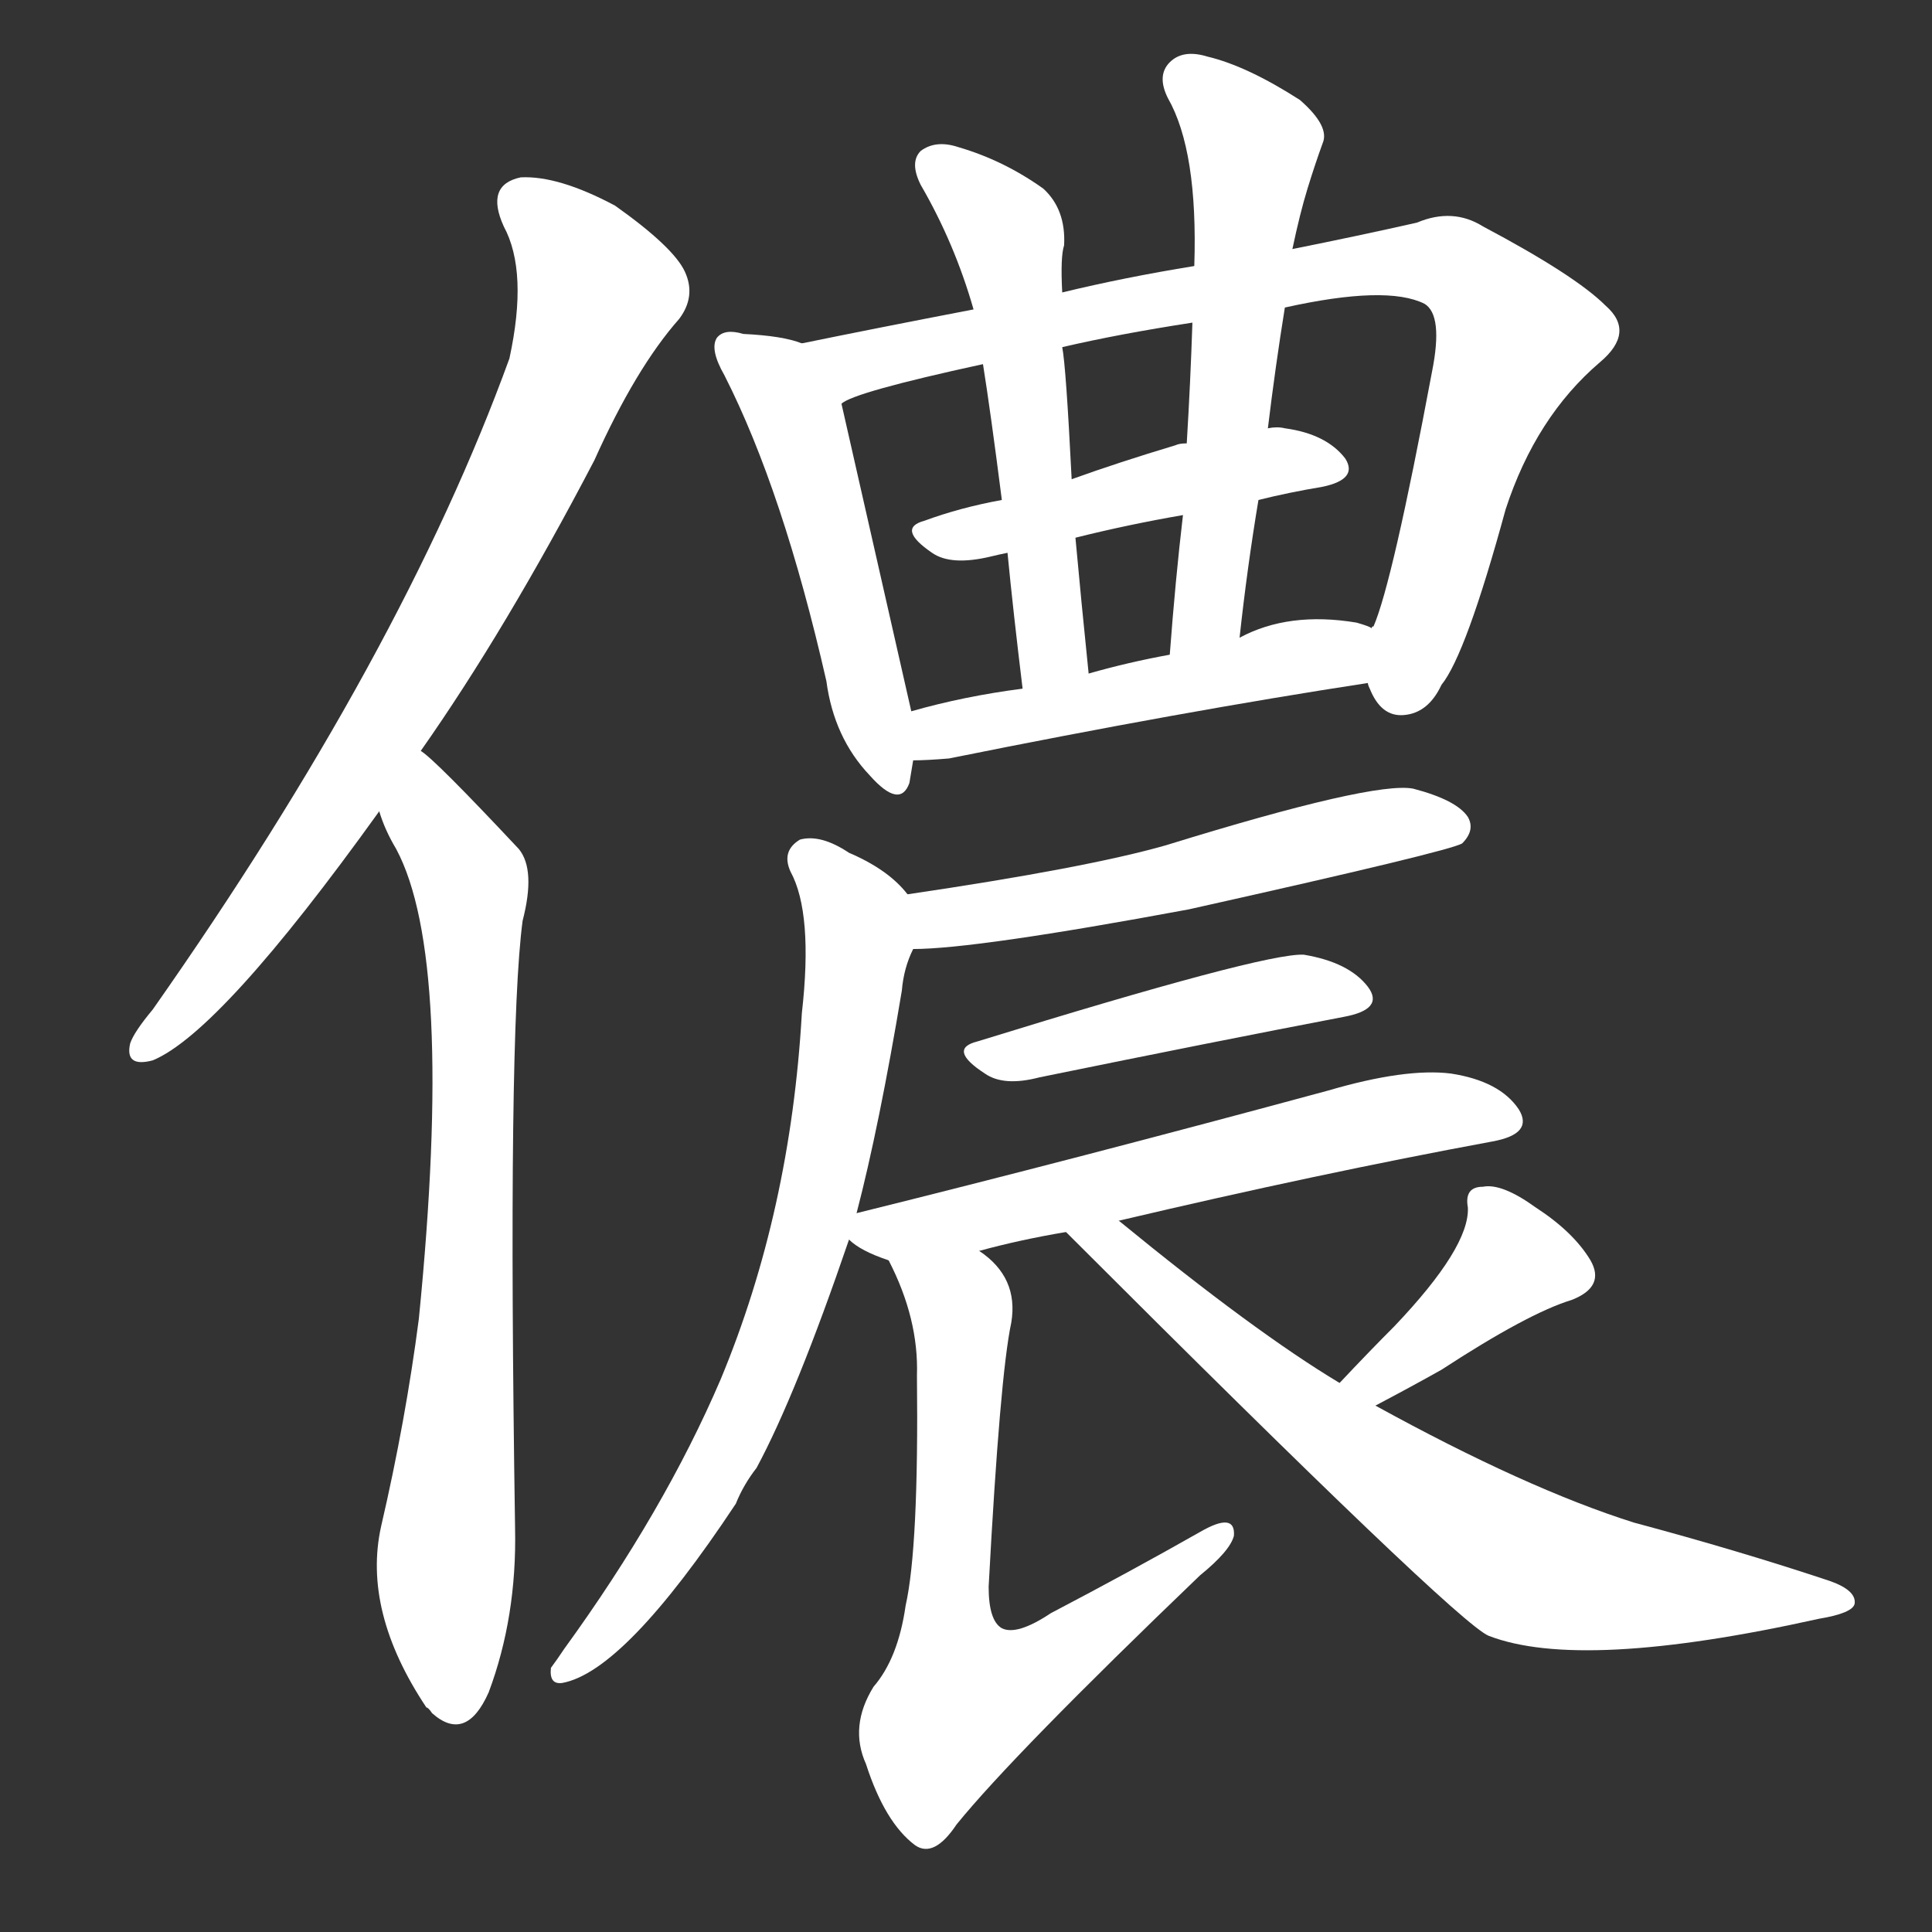 <svg version="1.1" viewBox="0 0 1024 1024" xmlns="http://www.w3.org/2000/svg">
  <rect x="0" y="0" width="1024" height="1024" fill="#333333" stroke="none"/>
  <g transform="scale(1, -1) translate(0, -900)">
    <style type="text/css">
        .stroke1 {fill: #FFFFFF;}
        .stroke2 {fill: #FFFFFF;}
        .stroke3 {fill: #FFFFFF;}
        .stroke4 {fill: #FFFFFF;}
        .stroke5 {fill: #FFFFFF;}
        .stroke6 {fill: #FFFFFF;}
        .stroke7 {fill: #FFFFFF;}
        .stroke8 {fill: #FFFFFF;}
        .stroke9 {fill: #FFFFFF;}
        .stroke10 {fill: #FFFFFF;}
        .stroke11 {fill: #FFFFFF;}
        .stroke12 {fill: #FFFFFF;}
        .stroke13 {fill: #FFFFFF;}
        .stroke14 {fill: #FFFFFF;}
        .stroke15 {fill: #FFFFFF;}
        .stroke16 {fill: #FFFFFF;}
        .stroke17 {fill: #FFFFFF;}
        .stroke18 {fill: #FFFFFF;}
        .stroke19 {fill: #FFFFFF;}
        .stroke20 {fill: #FFFFFF;}
        text {
            font-family: Helvetica;
            font-size: 50px;
            fill: #FFFFFF;}
            paint-order: stroke;
            stroke: #000000;
            stroke-width: 4px;
            stroke-linecap: butt;
            stroke-linejoin: miter;
            font-weight: 800;
        }
    </style>

    <path d="M 223 502 Q 268 566 315 656 Q 337 705 360 731 Q 369 743 363 756 Q 357 769 326 791 Q 296 807 276 806 Q 257 802 267 780 Q 280 756 270 710 Q 213 553 81 365 Q 71 353 69 347 Q 66 334 81 338 Q 117 353 201 470 L 223 502 Z" class="stroke1"/>
    <path d="M 201 470 Q 204 460 210 450 Q 241 392 222 201 Q 215 147 202 91 Q 192 46 226 -5 Q 227 -5 229 -8 Q 247 -24 259 3 Q 274 43 273 90 Q 269 352 277 412 Q 284 439 275 450 Q 230 498 223 502 C 200 522 190 498 201 470 Z" class="stroke2"/>
    <path d="M 425 718 Q 415 722 394 723 Q 384 726 380 721 Q 376 715 384 701 Q 415 640 438 539 Q 442 509 461 489 Q 477 471 482 485 L 484 497 L 483 523 L 446 686 C 440 714 440 714 425 718 Z" class="stroke3"/>
    <path d="M 725 538 Q 725 537 726 535 Q 732 520 744 521 Q 757 522 764 537 Q 777 553 798 630 Q 814 679 848 708 Q 867 724 851 738 Q 835 754 786 780 Q 770 790 751 782 Q 720 775 685 768 L 633 759 Q 596 753 563 745 L 516 736 Q 464 726 425 718 C 396 712 418 675 446 686 Q 452 692 521 707 L 563 716 Q 593 723 632 729 L 681 737 Q 735 749 755 739 Q 765 733 759 703 Q 738 591 728 568 Q 727 568 727 567 C 719 546 719 546 725 538 Z" class="stroke4"/>
    <path d="M 667 635 Q 683 639 701 642 Q 720 646 713 657 Q 703 670 681 673 Q 677 674 672 673 L 629 665 Q 625 665 623 664 Q 593 655 568 646 L 531 635 Q 509 631 490 624 Q 475 620 494 607 Q 504 600 525 605 Q 529 606 534 607 L 570 615 Q 598 622 627 627 L 667 635 Z" class="stroke5"/>
    <path d="M 563 745 Q 562 764 564 770 Q 565 789 553 800 Q 532 815 508 822 Q 496 826 488 820 Q 482 814 488 802 Q 506 771 516 736 L 521 707 Q 525 682 531 635 L 534 607 Q 537 576 542 535 C 546 505 580 513 577 543 Q 573 582 570 615 L 568 646 Q 565 706 563 716 L 563 745 Z" class="stroke6"/>
    <path d="M 685 768 Q 689 787 693 800 Q 697 813 701 824 Q 705 833 689 847 Q 661 865 640 870 Q 627 874 620 867 Q 613 860 619 848 Q 635 820 633 759 L 632 729 Q 631 698 629 665 L 627 627 Q 623 593 620 553 C 618 523 654 532 657 562 Q 661 599 667 635 L 672 673 Q 676 706 681 737 L 685 768 Z" class="stroke7"/>
    <path d="M 484 497 Q 491 497 503 498 Q 627 523 725 538 C 755 543 755 556 727 567 Q 726 568 719 570 Q 683 576 657 562 L 620 553 Q 598 549 577 543 L 542 535 Q 511 531 483 523 C 454 515 454 496 484 497 Z" class="stroke8"/>
    <path d="M 484 397 Q 517 397 630 418 Q 769 449 775 453 Q 782 460 778 467 Q 772 476 749 482 Q 728 486 618 452 Q 576 440 481 426 C 451 422 454 396 484 397 Z" class="stroke9"/>
    <path d="M 454 257 Q 466 303 478 375 Q 479 387 484 397 C 491 417 491 417 481 426 Q 471 439 450 448 Q 435 458 424 455 Q 414 449 419 438 Q 431 416 425 363 Q 419 258 382 169 Q 352 99 299 26 Q 295 20 292 16 Q 291 7 298 8 Q 331 14 390 103 Q 394 113 401 122 Q 422 161 450 243 L 454 257 Z" class="stroke10"/>
    <path d="M 518 348 Q 502 344 522 331 Q 532 324 551 329 Q 644 348 712 361 Q 734 365 725 377 Q 715 390 691 394 Q 670 395 518 348 Z" class="stroke11"/>
    <path d="M 593 253 Q 699 278 791 295 Q 813 299 805 312 Q 795 327 769 331 Q 745 334 704 322 Q 571 286 454 257 C 436 253 436 253 450 243 Q 456 237 471 232 L 519 237 Q 541 243 565 247 L 593 253 Z" class="stroke12"/>
    <path d="M 471 232 Q 487 201 486 171 Q 487 80 480 49 Q 476 21 463 6 Q 450 -15 459 -35 Q 469 -66 485 -78 Q 495 -85 507 -67 Q 537 -30 636 65 Q 652 78 654 86 Q 655 99 636 88 Q 599 67 557 45 Q 539 33 531 37 Q 524 41 524 59 Q 530 171 536 199 Q 540 223 519 237 C 497 257 458 259 471 232 Z" class="stroke13"/>
    <path d="M 729 155 Q 748 165 764 174 Q 810 204 833 211 Q 851 218 843 232 Q 834 247 814 260 Q 796 273 786 271 Q 776 271 778 260 Q 779 239 739 197 Q 726 184 710 167 C 689 145 702 141 729 155 Z" class="stroke14"/>
    <path d="M 710 167 Q 665 194 593 253 C 570 272 544 268 565 247 Q 772 40 789 33 Q 838 14 964 42 Q 982 45 983 50 Q 984 57 970 62 Q 922 78 866 93 Q 809 111 729 155 L 710 167 Z" class="stroke15"/>
</g></svg>